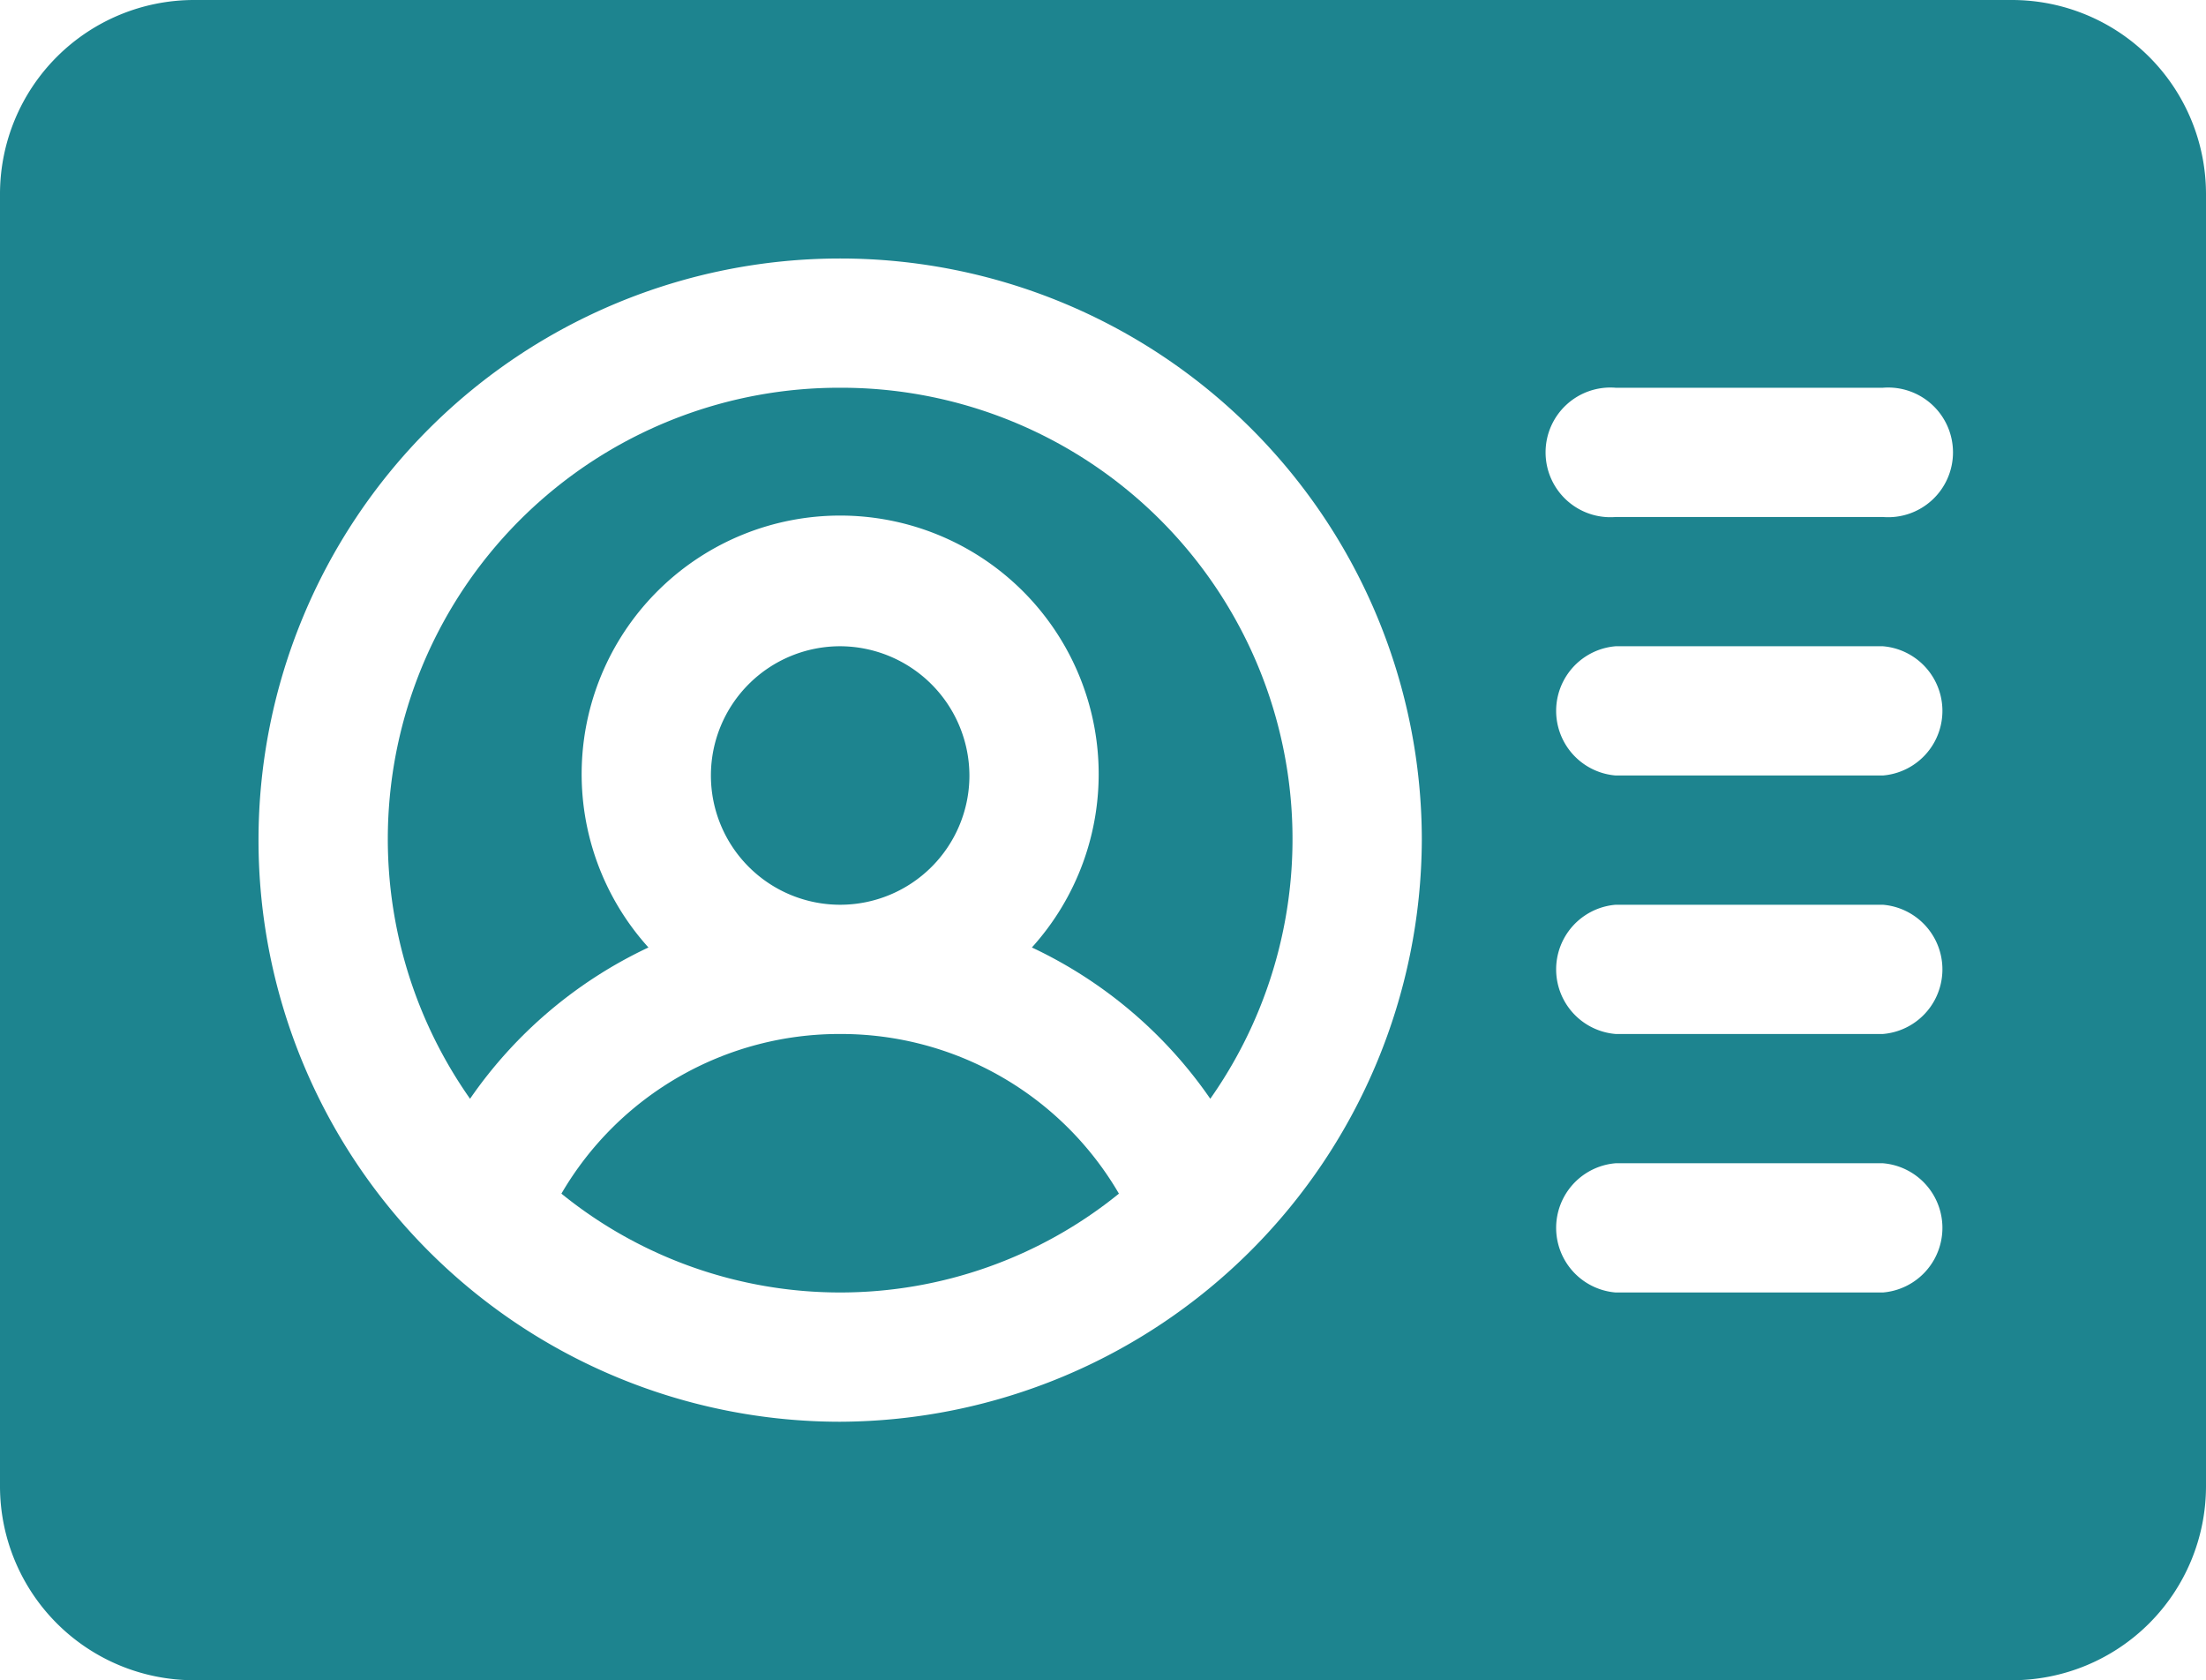 <svg xmlns="http://www.w3.org/2000/svg" width="30.618" height="23.322" viewBox="0 0 30.618 23.322">
  <g id="profile" transform="translate(0 -61)">
    <g id="Group_216" data-name="Group 216" transform="translate(0 61)">
      <g id="Group_215" data-name="Group 215">
        <path id="Path_285" data-name="Path 285" d="M27.927,61H2.691A2.694,2.694,0,0,0,0,63.691v17.94a2.694,2.694,0,0,0,2.691,2.691H27.927a2.694,2.694,0,0,0,2.691-2.691V63.691A2.694,2.694,0,0,0,27.927,61ZM11.661,80.734a8.073,8.073,0,1,1,8.073-8.073A8.106,8.106,0,0,1,11.661,80.734ZM26.133,78.94H22.425a.9.9,0,0,1,0-1.794h3.708a.9.9,0,0,1,0,1.794Zm0-3.588H22.425a.9.9,0,0,1,0-1.794h3.708a.9.9,0,0,1,0,1.794Zm0-3.588H22.425a.9.9,0,0,1,0-1.794h3.708a.9.9,0,0,1,0,1.794Zm0-3.588H22.425a.9.9,0,1,1,0-1.794h3.708a.9.9,0,1,1,0,1.794Z" transform="translate(0 -61)" fill="#1d848f"/>
      </g>
    </g>
    <g id="Group_218" data-name="Group 218" transform="translate(5.382 66.382)">
      <g id="Group_217" data-name="Group 217">
        <path id="Path_286" data-name="Path 286" d="M96.279,151a6.264,6.264,0,0,0-5.137,9.869,6.224,6.224,0,0,1,2.476-2.1,3.588,3.588,0,1,1,5.322,0,6.224,6.224,0,0,1,2.476,2.1A6.264,6.264,0,0,0,96.279,151Z" transform="translate(-90 -151)" fill="#1d848f"/>
      </g>
    </g>
    <g id="Group_220" data-name="Group 220" transform="translate(9.867 69.97)">
      <g id="Group_219" data-name="Group 219">
        <path id="Path_287" data-name="Path 287" d="M166.794,211a1.794,1.794,0,1,0,1.794,1.794A1.8,1.8,0,0,0,166.794,211Z" transform="translate(-165 -211)" fill="#1d848f"/>
      </g>
    </g>
    <g id="Group_222" data-name="Group 222" transform="translate(7.792 75.352)">
      <g id="Group_221" data-name="Group 221">
        <path id="Path_288" data-name="Path 288" d="M134.174,301a4.463,4.463,0,0,0-3.869,2.216,6.142,6.142,0,0,0,7.738,0A4.463,4.463,0,0,0,134.174,301Z" transform="translate(-130.305 -301)" fill="#1d848f"/>
      </g>
    </g>
  </g>
</svg>
